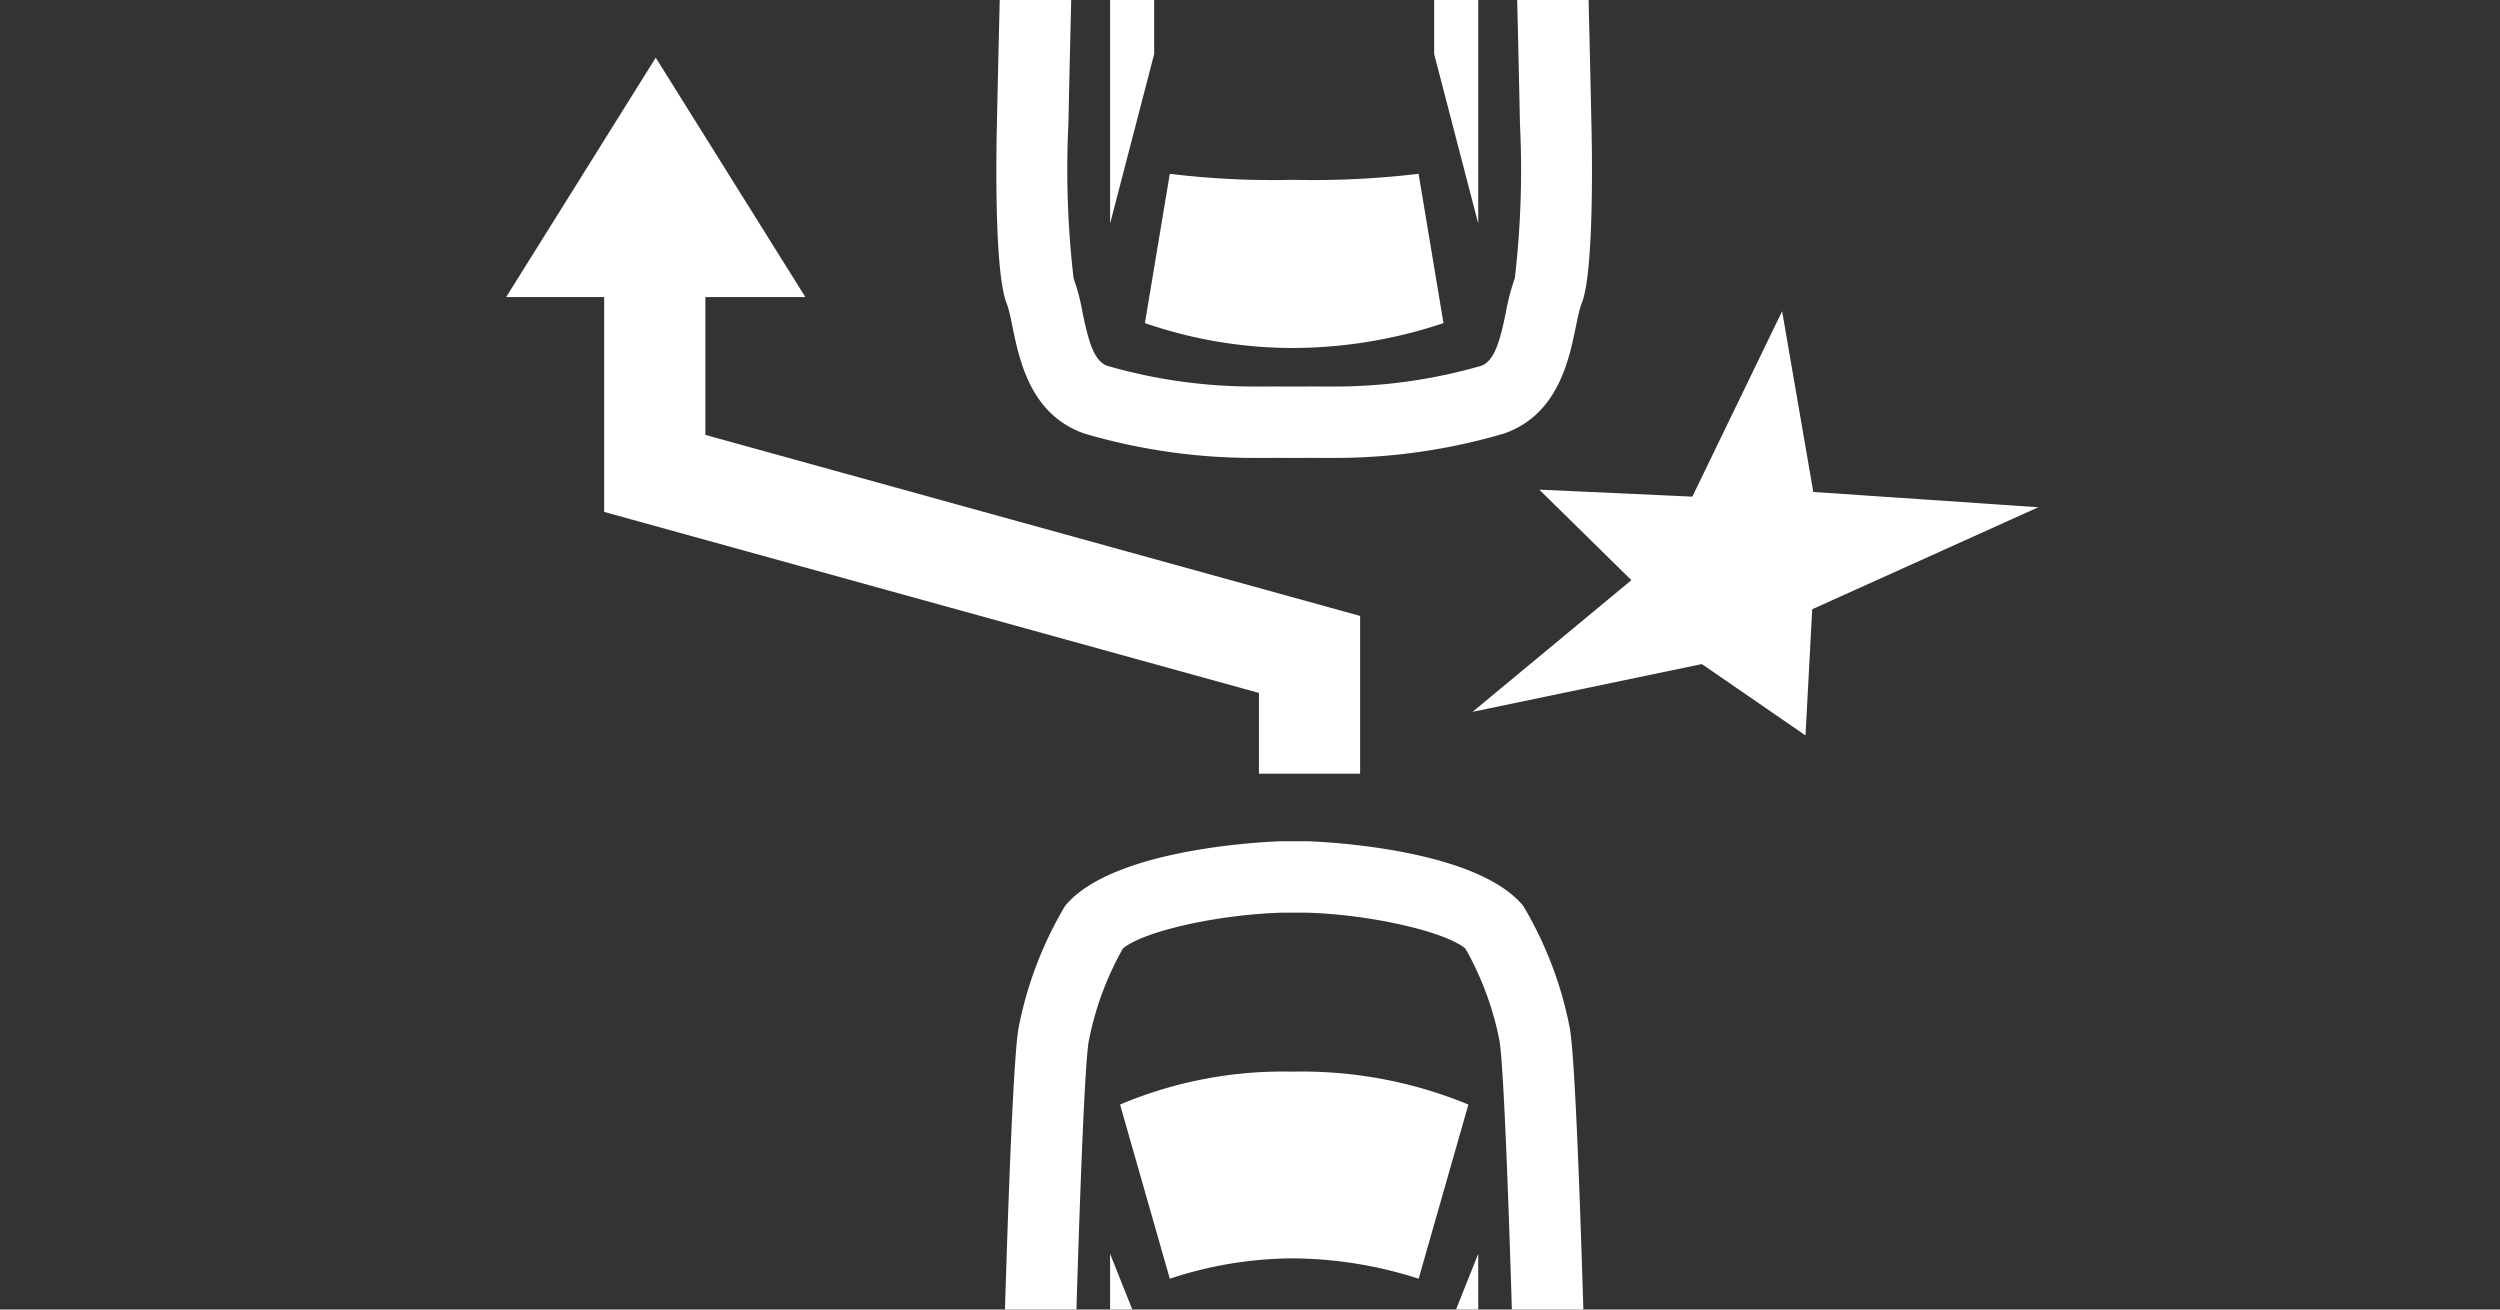 <svg xmlns="http://www.w3.org/2000/svg" viewBox="0 0 84 44"><rect x="0" y="0" width="84" height="44" fill="#333333" stroke="none"/><defs><style>.cls-1,.cls-3,.cls-5{fill:#fff;}.cls-1,.cls-4,.cls-5{stroke:#fff;stroke-miterlimit:10;}.cls-1{fill-rule:evenodd;}.cls-2,.cls-4{fill:none;}.cls-4{stroke-width:3.4px;}</style></defs><g id="neu"><path class="cls-1" d="M66.466,17.407,60.407,20.14l-.194,3.652-2.923-2.012L51.347,23.018l4.213-3.493-2.558-2.514,4.167.191,2.482-5.127.85,4.927Z"/></g><g id="Ebene_1" data-name="Ebene 1"><path class="cls-2" d="M36.07,9.349a7.074,7.074,0,0,1,.298,1.135c.22,1.071.401,1.625.815,1.802a17.713,17.713,0,0,0,4.934.701c.069,0,.612-0.0.692-.001l.447.001.227 0.0.227-0.0.424-.001c.103.001.646.001.715.001a17.713,17.713,0,0,0,4.934-.701c.414-.177.596-.731.815-1.802a7.072,7.072,0,0,1,.298-1.135,31.524,31.524,0,0,0,.173-5.181C51.044,2.865,51.012,1.451,50.977,0H49.669V7.512C49.385,6.41,48.188,1.818,48.188,1.818V0h-9.408V1.818S37.583,6.41,37.299,7.512V0H35.991c-.035,1.445-.067,2.853-.094,4.149A31.636,31.636,0,0,0,36.07,9.349Zm3.235-3.51a28.473,28.473,0,0,0,4.128.202,30.011,30.011,0,0,0,4.232-.202l.836,5.016a15.994,15.994,0,0,1-5.07.836,15.264,15.264,0,0,1-4.961-.836Z"/><path class="cls-3" d="M33.823,10.193c.336.837.302,3.554,2.598,4.37a20.121,20.121,0,0,0,5.696.823h0c.071,0,.643-0.0.715-.001.141,0,.58.001.652.001.072,0,.511-.001.652-.001.071.001.643.001.715.001a20.12,20.12,0,0,0,5.696-.823c2.296-.816,2.262-3.533,2.598-4.37.467-1.164.325-6.094.325-6.094S53.435,2.404,53.377,0H50.977c.035,1.451.067,2.865.094,4.168a31.524,31.524,0,0,1-.173,5.181,7.072,7.072,0,0,0-.298,1.135c-.22,1.071-.401,1.625-.815,1.802a17.713,17.713,0,0,1-4.934.701c-.069,0-.612-0-.715-.001l-.424.001-.227 0-.227-0-.447-.001c-.08.001-.623.001-.692.001a17.713,17.713,0,0,1-4.934-.701c-.414-.177-.596-.731-.815-1.802a7.074,7.074,0,0,0-.298-1.135,31.636,31.636,0,0,1-.173-5.201c.027-1.296.058-2.703.094-4.149H33.591c-.058,2.404-.093,4.099-.093,4.099S33.356,9.029,33.823,10.193Z"/><path class="cls-3" d="M49.669,7.512V0H48.188V1.818S49.385,6.41,49.669,7.512Z"/><path class="cls-3" d="M48.501,10.856l-.836-5.016a30.011,30.011,0,0,1-4.232.202,28.473,28.473,0,0,1-4.128-.202l-.836,5.016a15.264,15.264,0,0,0,4.961.836A15.994,15.994,0,0,0,48.501,10.856Z"/><path class="cls-3" d="M38.78,1.818V0H37.299V7.512C37.583,6.41,38.78,1.818,38.78,1.818Z"/><path class="cls-3" d="M43.431,36.007a14.079,14.079,0,0,0-5.797,1.106l1.672,5.852a13.257,13.257,0,0,1,4.127-.684,13.997,13.997,0,0,1,4.233.684l1.672-5.852A14.662,14.662,0,0,0,43.431,36.007Z"/><polygon class="cls-3" points="37.299 43.999 38.045 43.999 37.299 42.128 37.299 43.999"/><polygon class="cls-3" points="48.923 43.999 49.669 43.999 49.669 42.128 48.923 43.999"/><path class="cls-2" d="M49.24,31.875c-.665-.569-3.203-1.151-5.354-1.209h-.801c-2.194.064-4.691.635-5.356,1.208a10.307,10.307,0,0,0-1.148,3.121c-.122.709-.274,4.503-.412,9.004h14.631c-.138-4.507-.292-8.308-.417-9.032A10.257,10.257,0,0,0,49.24,31.875Z"/><path class="cls-3" d="M51.18,30.437c-1.673-2.031-7.263-2.171-7.263-2.171h-.866s-5.59.14-7.263,2.171a12.738,12.738,0,0,0-1.564,4.102c-.16.884-.325,5.112-.457,9.459h2.401c.137-4.501.29-8.295.412-9.004a10.307,10.307,0,0,1,1.148-3.121c.665-.573,3.162-1.144,5.356-1.208h.801c2.152.058,4.689.64,5.354,1.209a10.257,10.257,0,0,1,1.143,3.091c.125.724.279,4.525.417,9.032h2.402c-.132-4.348-.296-8.576-.457-9.459A12.74,12.74,0,0,0,51.18,30.437Z"/><path class="cls-4" d="M22,8.618v7.289l22,6.082v4.006"/><polygon class="cls-5" points="17.909 9.481 22.033 2.881 26.157 9.481 17.909 9.481"/></g></svg>